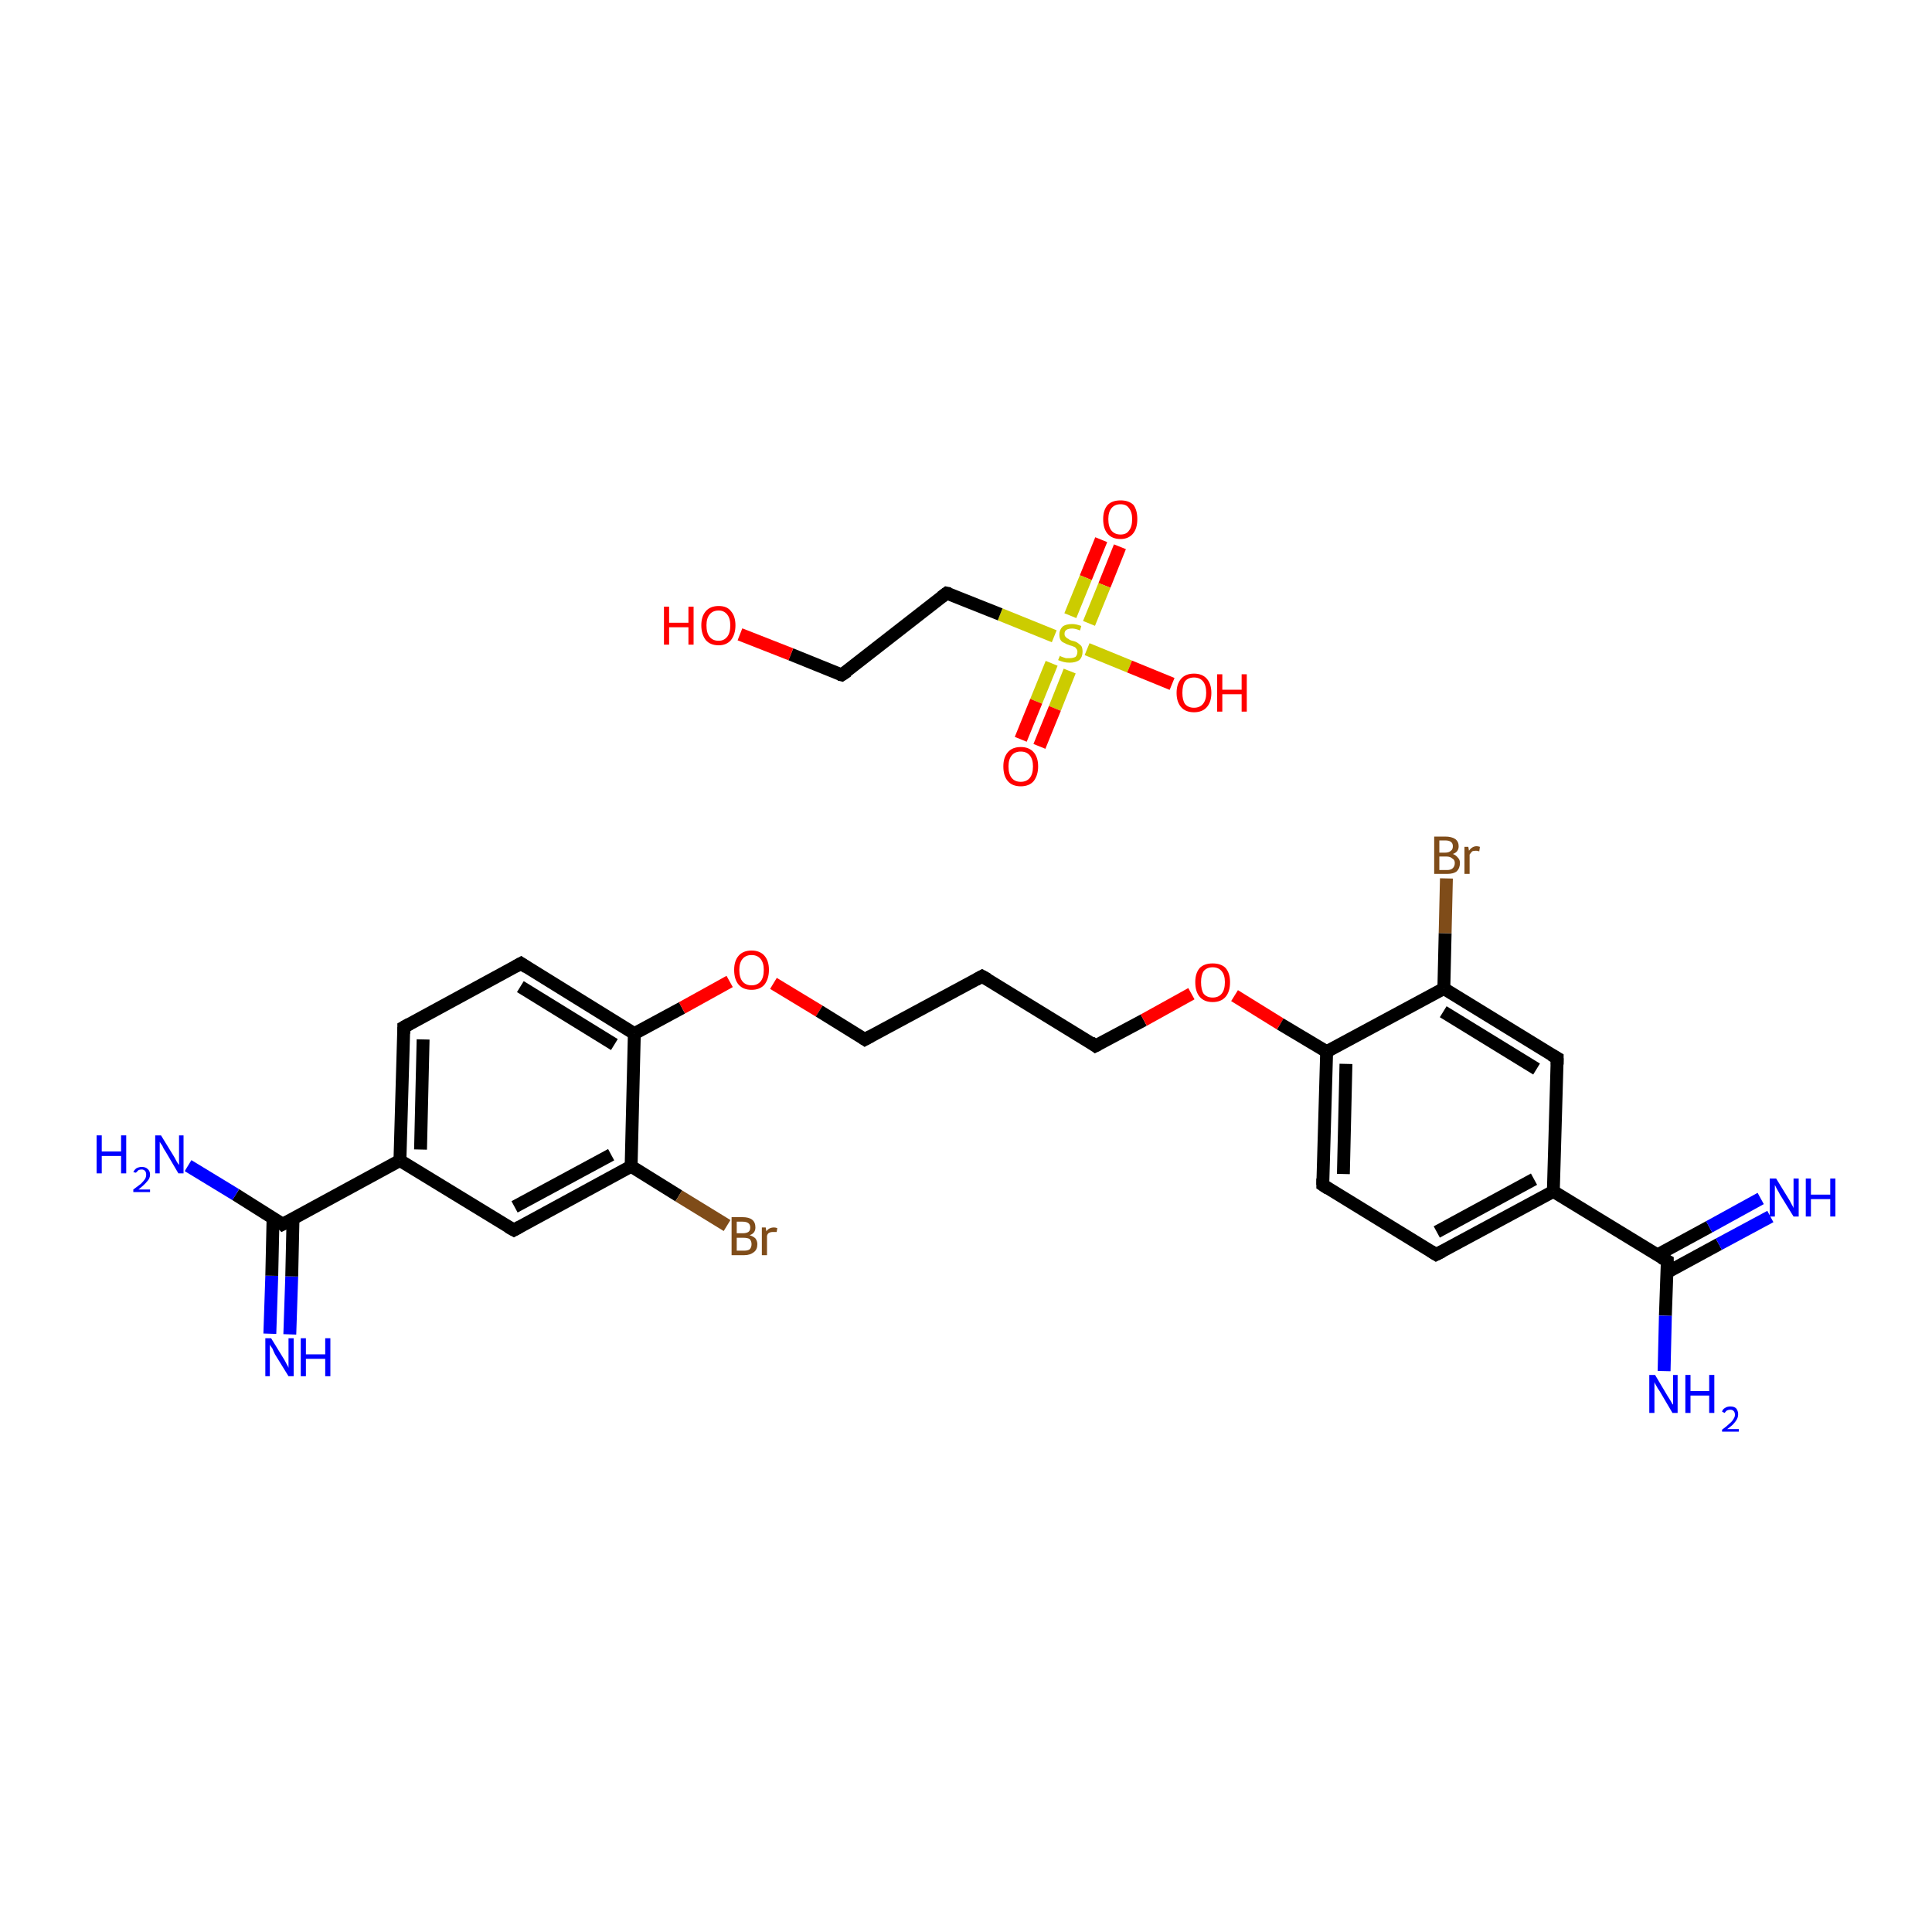 <?xml version='1.0' encoding='iso-8859-1'?>
<svg version='1.1' baseProfile='full'
              xmlns='http://www.w3.org/2000/svg'
                      xmlns:rdkit='http://www.rdkit.org/xml'
                      xmlns:xlink='http://www.w3.org/1999/xlink'
                  xml:space='preserve'
width='300px' height='300px' viewBox='0 0 300 300'>
<!-- END OF HEADER -->
<rect style='opacity:1.0;fill:#FFFFFF;stroke:none' width='300.0' height='300.0' x='0.0' y='0.0'> </rect>
<path class='bond-0 atom-0 atom-1' d='M 41.9,207.1 L 42.2,198.1' style='fill:none;fill-rule:evenodd;stroke:#0000FF;stroke-width:2.0px;stroke-linecap:butt;stroke-linejoin:miter;stroke-opacity:1' />
<path class='bond-0 atom-0 atom-1' d='M 42.2,198.1 L 42.4,189.1' style='fill:none;fill-rule:evenodd;stroke:#000000;stroke-width:2.0px;stroke-linecap:butt;stroke-linejoin:miter;stroke-opacity:1' />
<path class='bond-0 atom-0 atom-1' d='M 45.0,207.2 L 45.3,198.2' style='fill:none;fill-rule:evenodd;stroke:#0000FF;stroke-width:2.0px;stroke-linecap:butt;stroke-linejoin:miter;stroke-opacity:1' />
<path class='bond-0 atom-0 atom-1' d='M 45.3,198.2 L 45.5,189.2' style='fill:none;fill-rule:evenodd;stroke:#000000;stroke-width:2.0px;stroke-linecap:butt;stroke-linejoin:miter;stroke-opacity:1' />
<path class='bond-1 atom-1 atom-2' d='M 43.9,190.1 L 36.6,185.5' style='fill:none;fill-rule:evenodd;stroke:#000000;stroke-width:2.0px;stroke-linecap:butt;stroke-linejoin:miter;stroke-opacity:1' />
<path class='bond-1 atom-1 atom-2' d='M 36.6,185.5 L 29.2,181.0' style='fill:none;fill-rule:evenodd;stroke:#0000FF;stroke-width:2.0px;stroke-linecap:butt;stroke-linejoin:miter;stroke-opacity:1' />
<path class='bond-2 atom-1 atom-3' d='M 43.9,190.1 L 62.1,180.2' style='fill:none;fill-rule:evenodd;stroke:#000000;stroke-width:2.0px;stroke-linecap:butt;stroke-linejoin:miter;stroke-opacity:1' />
<path class='bond-3 atom-3 atom-4' d='M 62.1,180.2 L 62.7,159.5' style='fill:none;fill-rule:evenodd;stroke:#000000;stroke-width:2.0px;stroke-linecap:butt;stroke-linejoin:miter;stroke-opacity:1' />
<path class='bond-3 atom-3 atom-4' d='M 65.3,178.5 L 65.7,161.4' style='fill:none;fill-rule:evenodd;stroke:#000000;stroke-width:2.0px;stroke-linecap:butt;stroke-linejoin:miter;stroke-opacity:1' />
<path class='bond-4 atom-4 atom-5' d='M 62.7,159.5 L 80.9,149.6' style='fill:none;fill-rule:evenodd;stroke:#000000;stroke-width:2.0px;stroke-linecap:butt;stroke-linejoin:miter;stroke-opacity:1' />
<path class='bond-5 atom-5 atom-6' d='M 80.9,149.6 L 98.5,160.5' style='fill:none;fill-rule:evenodd;stroke:#000000;stroke-width:2.0px;stroke-linecap:butt;stroke-linejoin:miter;stroke-opacity:1' />
<path class='bond-5 atom-5 atom-6' d='M 80.8,153.2 L 95.4,162.2' style='fill:none;fill-rule:evenodd;stroke:#000000;stroke-width:2.0px;stroke-linecap:butt;stroke-linejoin:miter;stroke-opacity:1' />
<path class='bond-6 atom-6 atom-7' d='M 98.5,160.5 L 105.9,156.5' style='fill:none;fill-rule:evenodd;stroke:#000000;stroke-width:2.0px;stroke-linecap:butt;stroke-linejoin:miter;stroke-opacity:1' />
<path class='bond-6 atom-6 atom-7' d='M 105.9,156.5 L 113.3,152.4' style='fill:none;fill-rule:evenodd;stroke:#FF0000;stroke-width:2.0px;stroke-linecap:butt;stroke-linejoin:miter;stroke-opacity:1' />
<path class='bond-7 atom-7 atom-8' d='M 120.1,152.7 L 127.2,157.0' style='fill:none;fill-rule:evenodd;stroke:#FF0000;stroke-width:2.0px;stroke-linecap:butt;stroke-linejoin:miter;stroke-opacity:1' />
<path class='bond-7 atom-7 atom-8' d='M 127.2,157.0 L 134.3,161.4' style='fill:none;fill-rule:evenodd;stroke:#000000;stroke-width:2.0px;stroke-linecap:butt;stroke-linejoin:miter;stroke-opacity:1' />
<path class='bond-8 atom-8 atom-9' d='M 134.3,161.4 L 152.5,151.6' style='fill:none;fill-rule:evenodd;stroke:#000000;stroke-width:2.0px;stroke-linecap:butt;stroke-linejoin:miter;stroke-opacity:1' />
<path class='bond-9 atom-9 atom-10' d='M 152.5,151.6 L 170.1,162.4' style='fill:none;fill-rule:evenodd;stroke:#000000;stroke-width:2.0px;stroke-linecap:butt;stroke-linejoin:miter;stroke-opacity:1' />
<path class='bond-10 atom-10 atom-11' d='M 170.1,162.4 L 177.6,158.4' style='fill:none;fill-rule:evenodd;stroke:#000000;stroke-width:2.0px;stroke-linecap:butt;stroke-linejoin:miter;stroke-opacity:1' />
<path class='bond-10 atom-10 atom-11' d='M 177.6,158.4 L 185.0,154.3' style='fill:none;fill-rule:evenodd;stroke:#FF0000;stroke-width:2.0px;stroke-linecap:butt;stroke-linejoin:miter;stroke-opacity:1' />
<path class='bond-11 atom-11 atom-12' d='M 191.7,154.6 L 198.8,159.0' style='fill:none;fill-rule:evenodd;stroke:#FF0000;stroke-width:2.0px;stroke-linecap:butt;stroke-linejoin:miter;stroke-opacity:1' />
<path class='bond-11 atom-11 atom-12' d='M 198.8,159.0 L 206.0,163.3' style='fill:none;fill-rule:evenodd;stroke:#000000;stroke-width:2.0px;stroke-linecap:butt;stroke-linejoin:miter;stroke-opacity:1' />
<path class='bond-12 atom-12 atom-13' d='M 206.0,163.3 L 205.4,184.0' style='fill:none;fill-rule:evenodd;stroke:#000000;stroke-width:2.0px;stroke-linecap:butt;stroke-linejoin:miter;stroke-opacity:1' />
<path class='bond-12 atom-12 atom-13' d='M 209.0,165.2 L 208.6,182.3' style='fill:none;fill-rule:evenodd;stroke:#000000;stroke-width:2.0px;stroke-linecap:butt;stroke-linejoin:miter;stroke-opacity:1' />
<path class='bond-13 atom-13 atom-14' d='M 205.4,184.0 L 223.0,194.8' style='fill:none;fill-rule:evenodd;stroke:#000000;stroke-width:2.0px;stroke-linecap:butt;stroke-linejoin:miter;stroke-opacity:1' />
<path class='bond-14 atom-14 atom-15' d='M 223.0,194.8 L 241.2,185.0' style='fill:none;fill-rule:evenodd;stroke:#000000;stroke-width:2.0px;stroke-linecap:butt;stroke-linejoin:miter;stroke-opacity:1' />
<path class='bond-14 atom-14 atom-15' d='M 223.1,191.3 L 238.2,183.1' style='fill:none;fill-rule:evenodd;stroke:#000000;stroke-width:2.0px;stroke-linecap:butt;stroke-linejoin:miter;stroke-opacity:1' />
<path class='bond-15 atom-15 atom-16' d='M 241.2,185.0 L 258.9,195.8' style='fill:none;fill-rule:evenodd;stroke:#000000;stroke-width:2.0px;stroke-linecap:butt;stroke-linejoin:miter;stroke-opacity:1' />
<path class='bond-16 atom-16 atom-17' d='M 258.8,197.6 L 266.9,193.2' style='fill:none;fill-rule:evenodd;stroke:#000000;stroke-width:2.0px;stroke-linecap:butt;stroke-linejoin:miter;stroke-opacity:1' />
<path class='bond-16 atom-16 atom-17' d='M 266.9,193.2 L 274.9,188.9' style='fill:none;fill-rule:evenodd;stroke:#0000FF;stroke-width:2.0px;stroke-linecap:butt;stroke-linejoin:miter;stroke-opacity:1' />
<path class='bond-16 atom-16 atom-17' d='M 257.3,194.9 L 265.4,190.5' style='fill:none;fill-rule:evenodd;stroke:#000000;stroke-width:2.0px;stroke-linecap:butt;stroke-linejoin:miter;stroke-opacity:1' />
<path class='bond-16 atom-16 atom-17' d='M 265.4,190.5 L 273.4,186.1' style='fill:none;fill-rule:evenodd;stroke:#0000FF;stroke-width:2.0px;stroke-linecap:butt;stroke-linejoin:miter;stroke-opacity:1' />
<path class='bond-17 atom-16 atom-18' d='M 258.9,195.8 L 258.6,204.3' style='fill:none;fill-rule:evenodd;stroke:#000000;stroke-width:2.0px;stroke-linecap:butt;stroke-linejoin:miter;stroke-opacity:1' />
<path class='bond-17 atom-16 atom-18' d='M 258.6,204.3 L 258.4,212.9' style='fill:none;fill-rule:evenodd;stroke:#0000FF;stroke-width:2.0px;stroke-linecap:butt;stroke-linejoin:miter;stroke-opacity:1' />
<path class='bond-18 atom-15 atom-19' d='M 241.2,185.0 L 241.8,164.3' style='fill:none;fill-rule:evenodd;stroke:#000000;stroke-width:2.0px;stroke-linecap:butt;stroke-linejoin:miter;stroke-opacity:1' />
<path class='bond-19 atom-19 atom-20' d='M 241.8,164.3 L 224.2,153.5' style='fill:none;fill-rule:evenodd;stroke:#000000;stroke-width:2.0px;stroke-linecap:butt;stroke-linejoin:miter;stroke-opacity:1' />
<path class='bond-19 atom-19 atom-20' d='M 238.6,166.0 L 224.1,157.1' style='fill:none;fill-rule:evenodd;stroke:#000000;stroke-width:2.0px;stroke-linecap:butt;stroke-linejoin:miter;stroke-opacity:1' />
<path class='bond-20 atom-20 atom-21' d='M 224.2,153.5 L 224.4,144.9' style='fill:none;fill-rule:evenodd;stroke:#000000;stroke-width:2.0px;stroke-linecap:butt;stroke-linejoin:miter;stroke-opacity:1' />
<path class='bond-20 atom-20 atom-21' d='M 224.4,144.9 L 224.6,136.4' style='fill:none;fill-rule:evenodd;stroke:#7F4C19;stroke-width:2.0px;stroke-linecap:butt;stroke-linejoin:miter;stroke-opacity:1' />
<path class='bond-21 atom-6 atom-22' d='M 98.5,160.5 L 98.0,181.1' style='fill:none;fill-rule:evenodd;stroke:#000000;stroke-width:2.0px;stroke-linecap:butt;stroke-linejoin:miter;stroke-opacity:1' />
<path class='bond-22 atom-22 atom-23' d='M 98.0,181.1 L 105.4,185.7' style='fill:none;fill-rule:evenodd;stroke:#000000;stroke-width:2.0px;stroke-linecap:butt;stroke-linejoin:miter;stroke-opacity:1' />
<path class='bond-22 atom-22 atom-23' d='M 105.4,185.7 L 112.9,190.3' style='fill:none;fill-rule:evenodd;stroke:#7F4C19;stroke-width:2.0px;stroke-linecap:butt;stroke-linejoin:miter;stroke-opacity:1' />
<path class='bond-23 atom-22 atom-24' d='M 98.0,181.1 L 79.8,191.0' style='fill:none;fill-rule:evenodd;stroke:#000000;stroke-width:2.0px;stroke-linecap:butt;stroke-linejoin:miter;stroke-opacity:1' />
<path class='bond-23 atom-22 atom-24' d='M 94.9,179.3 L 79.9,187.4' style='fill:none;fill-rule:evenodd;stroke:#000000;stroke-width:2.0px;stroke-linecap:butt;stroke-linejoin:miter;stroke-opacity:1' />
<path class='bond-24 atom-25 atom-26' d='M 173.9,84.9 L 171.5,90.9' style='fill:none;fill-rule:evenodd;stroke:#FF0000;stroke-width:2.0px;stroke-linecap:butt;stroke-linejoin:miter;stroke-opacity:1' />
<path class='bond-24 atom-25 atom-26' d='M 171.5,90.9 L 169.1,96.8' style='fill:none;fill-rule:evenodd;stroke:#CCCC00;stroke-width:2.0px;stroke-linecap:butt;stroke-linejoin:miter;stroke-opacity:1' />
<path class='bond-24 atom-25 atom-26' d='M 171.0,83.8 L 168.6,89.7' style='fill:none;fill-rule:evenodd;stroke:#FF0000;stroke-width:2.0px;stroke-linecap:butt;stroke-linejoin:miter;stroke-opacity:1' />
<path class='bond-24 atom-25 atom-26' d='M 168.6,89.7 L 166.2,95.6' style='fill:none;fill-rule:evenodd;stroke:#CCCC00;stroke-width:2.0px;stroke-linecap:butt;stroke-linejoin:miter;stroke-opacity:1' />
<path class='bond-25 atom-26 atom-27' d='M 163.3,103.0 L 160.9,108.9' style='fill:none;fill-rule:evenodd;stroke:#CCCC00;stroke-width:2.0px;stroke-linecap:butt;stroke-linejoin:miter;stroke-opacity:1' />
<path class='bond-25 atom-26 atom-27' d='M 160.9,108.9 L 158.5,114.8' style='fill:none;fill-rule:evenodd;stroke:#FF0000;stroke-width:2.0px;stroke-linecap:butt;stroke-linejoin:miter;stroke-opacity:1' />
<path class='bond-25 atom-26 atom-27' d='M 166.1,104.2 L 163.8,110.0' style='fill:none;fill-rule:evenodd;stroke:#CCCC00;stroke-width:2.0px;stroke-linecap:butt;stroke-linejoin:miter;stroke-opacity:1' />
<path class='bond-25 atom-26 atom-27' d='M 163.8,110.0 L 161.4,115.9' style='fill:none;fill-rule:evenodd;stroke:#FF0000;stroke-width:2.0px;stroke-linecap:butt;stroke-linejoin:miter;stroke-opacity:1' />
<path class='bond-26 atom-26 atom-28' d='M 168.8,100.8 L 175.4,103.5' style='fill:none;fill-rule:evenodd;stroke:#CCCC00;stroke-width:2.0px;stroke-linecap:butt;stroke-linejoin:miter;stroke-opacity:1' />
<path class='bond-26 atom-26 atom-28' d='M 175.4,103.5 L 182.0,106.2' style='fill:none;fill-rule:evenodd;stroke:#FF0000;stroke-width:2.0px;stroke-linecap:butt;stroke-linejoin:miter;stroke-opacity:1' />
<path class='bond-27 atom-26 atom-29' d='M 163.7,98.8 L 155.3,95.4' style='fill:none;fill-rule:evenodd;stroke:#CCCC00;stroke-width:2.0px;stroke-linecap:butt;stroke-linejoin:miter;stroke-opacity:1' />
<path class='bond-27 atom-26 atom-29' d='M 155.3,95.4 L 147.0,92.1' style='fill:none;fill-rule:evenodd;stroke:#000000;stroke-width:2.0px;stroke-linecap:butt;stroke-linejoin:miter;stroke-opacity:1' />
<path class='bond-28 atom-29 atom-30' d='M 147.0,92.1 L 130.7,104.8' style='fill:none;fill-rule:evenodd;stroke:#000000;stroke-width:2.0px;stroke-linecap:butt;stroke-linejoin:miter;stroke-opacity:1' />
<path class='bond-29 atom-30 atom-31' d='M 130.7,104.8 L 122.8,101.6' style='fill:none;fill-rule:evenodd;stroke:#000000;stroke-width:2.0px;stroke-linecap:butt;stroke-linejoin:miter;stroke-opacity:1' />
<path class='bond-29 atom-30 atom-31' d='M 122.8,101.6 L 114.9,98.5' style='fill:none;fill-rule:evenodd;stroke:#FF0000;stroke-width:2.0px;stroke-linecap:butt;stroke-linejoin:miter;stroke-opacity:1' />
<path class='bond-30 atom-24 atom-3' d='M 79.8,191.0 L 62.1,180.2' style='fill:none;fill-rule:evenodd;stroke:#000000;stroke-width:2.0px;stroke-linecap:butt;stroke-linejoin:miter;stroke-opacity:1' />
<path class='bond-31 atom-20 atom-12' d='M 224.2,153.5 L 206.0,163.3' style='fill:none;fill-rule:evenodd;stroke:#000000;stroke-width:2.0px;stroke-linecap:butt;stroke-linejoin:miter;stroke-opacity:1' />
<path d='M 43.6,189.8 L 43.9,190.1 L 44.9,189.6' style='fill:none;stroke:#000000;stroke-width:2.0px;stroke-linecap:butt;stroke-linejoin:miter;stroke-miterlimit:10;stroke-opacity:1;' />
<path d='M 62.7,160.5 L 62.7,159.5 L 63.6,159.0' style='fill:none;stroke:#000000;stroke-width:2.0px;stroke-linecap:butt;stroke-linejoin:miter;stroke-miterlimit:10;stroke-opacity:1;' />
<path d='M 80.0,150.1 L 80.9,149.6 L 81.8,150.2' style='fill:none;stroke:#000000;stroke-width:2.0px;stroke-linecap:butt;stroke-linejoin:miter;stroke-miterlimit:10;stroke-opacity:1;' />
<path d='M 134.0,161.2 L 134.3,161.4 L 135.2,160.9' style='fill:none;stroke:#000000;stroke-width:2.0px;stroke-linecap:butt;stroke-linejoin:miter;stroke-miterlimit:10;stroke-opacity:1;' />
<path d='M 151.6,152.1 L 152.5,151.6 L 153.4,152.1' style='fill:none;stroke:#000000;stroke-width:2.0px;stroke-linecap:butt;stroke-linejoin:miter;stroke-miterlimit:10;stroke-opacity:1;' />
<path d='M 169.3,161.8 L 170.1,162.4 L 170.5,162.2' style='fill:none;stroke:#000000;stroke-width:2.0px;stroke-linecap:butt;stroke-linejoin:miter;stroke-miterlimit:10;stroke-opacity:1;' />
<path d='M 205.4,183.0 L 205.4,184.0 L 206.3,184.6' style='fill:none;stroke:#000000;stroke-width:2.0px;stroke-linecap:butt;stroke-linejoin:miter;stroke-miterlimit:10;stroke-opacity:1;' />
<path d='M 222.2,194.3 L 223.0,194.8 L 224.0,194.3' style='fill:none;stroke:#000000;stroke-width:2.0px;stroke-linecap:butt;stroke-linejoin:miter;stroke-miterlimit:10;stroke-opacity:1;' />
<path d='M 258.0,195.3 L 258.9,195.8 L 258.9,196.2' style='fill:none;stroke:#000000;stroke-width:2.0px;stroke-linecap:butt;stroke-linejoin:miter;stroke-miterlimit:10;stroke-opacity:1;' />
<path d='M 241.8,165.3 L 241.8,164.3 L 240.9,163.8' style='fill:none;stroke:#000000;stroke-width:2.0px;stroke-linecap:butt;stroke-linejoin:miter;stroke-miterlimit:10;stroke-opacity:1;' />
<path d='M 80.7,190.5 L 79.8,191.0 L 78.9,190.5' style='fill:none;stroke:#000000;stroke-width:2.0px;stroke-linecap:butt;stroke-linejoin:miter;stroke-miterlimit:10;stroke-opacity:1;' />
<path d='M 147.5,92.2 L 147.0,92.1 L 146.2,92.7' style='fill:none;stroke:#000000;stroke-width:2.0px;stroke-linecap:butt;stroke-linejoin:miter;stroke-miterlimit:10;stroke-opacity:1;' />
<path d='M 131.6,104.2 L 130.7,104.8 L 130.3,104.7' style='fill:none;stroke:#000000;stroke-width:2.0px;stroke-linecap:butt;stroke-linejoin:miter;stroke-miterlimit:10;stroke-opacity:1;' />
<path class='atom-0' d='M 42.1 207.8
L 44.0 210.9
Q 44.2 211.2, 44.5 211.8
Q 44.8 212.3, 44.8 212.4
L 44.8 207.8
L 45.6 207.8
L 45.6 213.7
L 44.8 213.7
L 42.7 210.3
Q 42.5 209.9, 42.3 209.4
Q 42.0 209.0, 41.9 208.8
L 41.9 213.7
L 41.2 213.7
L 41.2 207.8
L 42.1 207.8
' fill='#0000FF'/>
<path class='atom-0' d='M 46.7 207.8
L 47.5 207.8
L 47.5 210.3
L 50.5 210.3
L 50.5 207.8
L 51.3 207.8
L 51.3 213.7
L 50.5 213.7
L 50.5 211.0
L 47.5 211.0
L 47.5 213.7
L 46.7 213.7
L 46.7 207.8
' fill='#0000FF'/>
<path class='atom-2' d='M 15.0 176.3
L 15.8 176.3
L 15.8 178.8
L 18.8 178.8
L 18.8 176.3
L 19.6 176.3
L 19.6 182.2
L 18.8 182.2
L 18.8 179.5
L 15.8 179.5
L 15.8 182.2
L 15.0 182.2
L 15.0 176.3
' fill='#0000FF'/>
<path class='atom-2' d='M 20.7 182.0
Q 20.9 181.6, 21.2 181.4
Q 21.6 181.2, 22.0 181.2
Q 22.6 181.2, 22.9 181.5
Q 23.3 181.8, 23.3 182.4
Q 23.3 183.0, 22.8 183.5
Q 22.4 184.0, 21.5 184.7
L 23.3 184.7
L 23.3 185.1
L 20.7 185.1
L 20.7 184.7
Q 21.4 184.2, 21.9 183.8
Q 22.3 183.4, 22.5 183.1
Q 22.7 182.8, 22.7 182.4
Q 22.7 182.0, 22.5 181.8
Q 22.3 181.6, 22.0 181.6
Q 21.7 181.6, 21.5 181.7
Q 21.3 181.9, 21.1 182.1
L 20.7 182.0
' fill='#0000FF'/>
<path class='atom-2' d='M 25.0 176.3
L 26.9 179.4
Q 27.1 179.7, 27.4 180.3
Q 27.7 180.8, 27.8 180.9
L 27.8 176.3
L 28.5 176.3
L 28.5 182.2
L 27.7 182.2
L 25.7 178.8
Q 25.4 178.4, 25.2 177.9
Q 24.9 177.5, 24.8 177.3
L 24.8 182.2
L 24.1 182.2
L 24.1 176.3
L 25.0 176.3
' fill='#0000FF'/>
<path class='atom-7' d='M 114.0 150.6
Q 114.0 149.2, 114.7 148.4
Q 115.4 147.6, 116.7 147.6
Q 118.0 147.6, 118.7 148.4
Q 119.4 149.2, 119.4 150.6
Q 119.4 152.0, 118.7 152.9
Q 118.0 153.7, 116.7 153.7
Q 115.4 153.7, 114.7 152.9
Q 114.0 152.1, 114.0 150.6
M 116.7 153.0
Q 117.6 153.0, 118.1 152.4
Q 118.6 151.8, 118.6 150.6
Q 118.6 149.5, 118.1 148.9
Q 117.6 148.3, 116.7 148.3
Q 115.8 148.3, 115.3 148.9
Q 114.8 149.5, 114.8 150.6
Q 114.8 151.8, 115.3 152.4
Q 115.8 153.0, 116.7 153.0
' fill='#FF0000'/>
<path class='atom-11' d='M 185.6 152.5
Q 185.6 151.1, 186.3 150.3
Q 187.0 149.6, 188.3 149.6
Q 189.6 149.6, 190.3 150.3
Q 191.0 151.1, 191.0 152.5
Q 191.0 154.0, 190.3 154.8
Q 189.6 155.6, 188.3 155.6
Q 187.0 155.6, 186.3 154.8
Q 185.6 154.0, 185.6 152.5
M 188.3 154.9
Q 189.2 154.9, 189.7 154.3
Q 190.2 153.7, 190.2 152.5
Q 190.2 151.4, 189.7 150.8
Q 189.2 150.2, 188.3 150.2
Q 187.4 150.2, 186.9 150.8
Q 186.5 151.4, 186.5 152.5
Q 186.5 153.7, 186.9 154.3
Q 187.4 154.9, 188.3 154.9
' fill='#FF0000'/>
<path class='atom-17' d='M 275.8 183.0
L 277.7 186.1
Q 277.9 186.4, 278.2 187.0
Q 278.5 187.5, 278.5 187.6
L 278.5 183.0
L 279.3 183.0
L 279.3 188.9
L 278.5 188.9
L 276.4 185.5
Q 276.2 185.1, 275.9 184.6
Q 275.7 184.2, 275.6 184.0
L 275.6 188.9
L 274.8 188.9
L 274.8 183.0
L 275.8 183.0
' fill='#0000FF'/>
<path class='atom-17' d='M 280.4 183.0
L 281.2 183.0
L 281.2 185.5
L 284.2 185.5
L 284.2 183.0
L 285.0 183.0
L 285.0 188.9
L 284.2 188.9
L 284.2 186.2
L 281.2 186.2
L 281.2 188.9
L 280.4 188.9
L 280.4 183.0
' fill='#0000FF'/>
<path class='atom-18' d='M 257.0 213.5
L 258.9 216.7
Q 259.1 217.0, 259.4 217.5
Q 259.7 218.1, 259.8 218.1
L 259.8 213.5
L 260.5 213.5
L 260.5 219.4
L 259.7 219.4
L 257.7 216.0
Q 257.4 215.6, 257.2 215.2
Q 256.9 214.7, 256.9 214.6
L 256.9 219.4
L 256.1 219.4
L 256.1 213.5
L 257.0 213.5
' fill='#0000FF'/>
<path class='atom-18' d='M 261.7 213.5
L 262.5 213.5
L 262.5 216.0
L 265.4 216.0
L 265.4 213.5
L 266.2 213.5
L 266.2 219.4
L 265.4 219.4
L 265.4 216.7
L 262.5 216.7
L 262.5 219.4
L 261.7 219.4
L 261.7 213.5
' fill='#0000FF'/>
<path class='atom-18' d='M 267.4 219.2
Q 267.5 218.8, 267.9 218.6
Q 268.2 218.4, 268.7 218.4
Q 269.3 218.4, 269.6 218.7
Q 269.9 219.1, 269.9 219.6
Q 269.9 220.2, 269.5 220.7
Q 269.1 221.3, 268.2 221.9
L 270.0 221.9
L 270.0 222.3
L 267.4 222.3
L 267.4 222.0
Q 268.1 221.5, 268.5 221.1
Q 269.0 220.7, 269.2 220.3
Q 269.4 220.0, 269.4 219.7
Q 269.4 219.3, 269.2 219.1
Q 269.0 218.9, 268.7 218.9
Q 268.4 218.9, 268.2 219.0
Q 268.0 219.1, 267.8 219.4
L 267.4 219.2
' fill='#0000FF'/>
<path class='atom-21' d='M 225.6 132.6
Q 226.1 132.8, 226.4 133.2
Q 226.7 133.5, 226.7 134.0
Q 226.7 134.8, 226.2 135.3
Q 225.7 135.7, 224.7 135.7
L 222.7 135.7
L 222.7 129.9
L 224.4 129.9
Q 225.4 129.9, 226.0 130.3
Q 226.5 130.7, 226.5 131.4
Q 226.5 132.3, 225.6 132.6
M 223.5 130.5
L 223.5 132.4
L 224.4 132.4
Q 225.0 132.4, 225.3 132.1
Q 225.6 131.9, 225.6 131.4
Q 225.6 130.5, 224.4 130.5
L 223.5 130.5
M 224.7 135.1
Q 225.3 135.1, 225.6 134.8
Q 225.9 134.5, 225.9 134.0
Q 225.9 133.5, 225.5 133.3
Q 225.2 133.0, 224.6 133.0
L 223.5 133.0
L 223.5 135.1
L 224.7 135.1
' fill='#7F4C19'/>
<path class='atom-21' d='M 228.0 131.5
L 228.1 132.1
Q 228.6 131.4, 229.3 131.4
Q 229.5 131.4, 229.8 131.5
L 229.7 132.2
Q 229.4 132.1, 229.2 132.1
Q 228.8 132.1, 228.6 132.2
Q 228.4 132.4, 228.2 132.7
L 228.2 135.7
L 227.4 135.7
L 227.4 131.5
L 228.0 131.5
' fill='#7F4C19'/>
<path class='atom-23' d='M 116.4 191.8
Q 117.0 192.0, 117.3 192.3
Q 117.6 192.7, 117.6 193.2
Q 117.6 194.0, 117.1 194.4
Q 116.5 194.9, 115.6 194.9
L 113.6 194.9
L 113.6 189.0
L 115.3 189.0
Q 116.3 189.0, 116.8 189.4
Q 117.3 189.8, 117.3 190.6
Q 117.3 191.5, 116.4 191.8
M 114.4 189.7
L 114.4 191.5
L 115.3 191.5
Q 115.9 191.5, 116.2 191.3
Q 116.5 191.1, 116.5 190.6
Q 116.5 189.7, 115.3 189.7
L 114.4 189.7
M 115.6 194.2
Q 116.1 194.2, 116.4 194.0
Q 116.7 193.7, 116.7 193.2
Q 116.7 192.7, 116.4 192.4
Q 116.1 192.2, 115.4 192.2
L 114.4 192.2
L 114.4 194.2
L 115.6 194.2
' fill='#7F4C19'/>
<path class='atom-23' d='M 118.9 190.6
L 119.0 191.2
Q 119.4 190.6, 120.2 190.6
Q 120.4 190.6, 120.7 190.7
L 120.6 191.3
Q 120.2 191.3, 120.0 191.3
Q 119.7 191.3, 119.5 191.4
Q 119.2 191.5, 119.1 191.9
L 119.1 194.9
L 118.3 194.9
L 118.3 190.6
L 118.9 190.6
' fill='#7F4C19'/>
<path class='atom-25' d='M 171.3 80.6
Q 171.3 79.2, 172.0 78.4
Q 172.7 77.7, 174.0 77.7
Q 175.3 77.7, 176.0 78.4
Q 176.6 79.2, 176.6 80.6
Q 176.6 82.1, 175.9 82.9
Q 175.2 83.7, 174.0 83.7
Q 172.7 83.7, 172.0 82.9
Q 171.3 82.1, 171.3 80.6
M 174.0 83.0
Q 174.9 83.0, 175.3 82.4
Q 175.8 81.8, 175.8 80.6
Q 175.8 79.5, 175.3 78.9
Q 174.9 78.3, 174.0 78.3
Q 173.1 78.3, 172.6 78.9
Q 172.1 79.5, 172.1 80.6
Q 172.1 81.8, 172.6 82.4
Q 173.1 83.0, 174.0 83.0
' fill='#FF0000'/>
<path class='atom-26' d='M 164.6 101.8
Q 164.6 101.9, 164.9 102.0
Q 165.2 102.1, 165.5 102.2
Q 165.8 102.2, 166.1 102.2
Q 166.6 102.2, 167.0 102.0
Q 167.3 101.7, 167.3 101.2
Q 167.3 100.9, 167.1 100.7
Q 167.0 100.5, 166.7 100.4
Q 166.5 100.3, 166.1 100.2
Q 165.5 100.0, 165.2 99.8
Q 164.9 99.7, 164.7 99.4
Q 164.5 99.1, 164.5 98.5
Q 164.5 97.8, 165.0 97.3
Q 165.5 96.9, 166.5 96.9
Q 167.1 96.9, 167.9 97.2
L 167.7 97.9
Q 167.0 97.6, 166.5 97.6
Q 165.9 97.6, 165.6 97.8
Q 165.3 98.0, 165.3 98.4
Q 165.3 98.8, 165.5 98.9
Q 165.6 99.1, 165.9 99.2
Q 166.1 99.4, 166.5 99.5
Q 167.0 99.6, 167.3 99.8
Q 167.6 100.0, 167.9 100.3
Q 168.1 100.6, 168.1 101.2
Q 168.1 102.0, 167.6 102.5
Q 167.0 102.9, 166.1 102.9
Q 165.6 102.9, 165.2 102.8
Q 164.8 102.7, 164.3 102.5
L 164.6 101.8
' fill='#CCCC00'/>
<path class='atom-27' d='M 155.8 119.0
Q 155.8 117.6, 156.5 116.8
Q 157.2 116.0, 158.5 116.0
Q 159.8 116.0, 160.5 116.8
Q 161.2 117.6, 161.2 119.0
Q 161.2 120.4, 160.5 121.3
Q 159.8 122.1, 158.5 122.1
Q 157.2 122.1, 156.5 121.3
Q 155.8 120.5, 155.8 119.0
M 158.5 121.4
Q 159.4 121.4, 159.9 120.8
Q 160.4 120.2, 160.4 119.0
Q 160.4 117.9, 159.9 117.3
Q 159.4 116.7, 158.5 116.7
Q 157.6 116.7, 157.1 117.3
Q 156.6 117.9, 156.6 119.0
Q 156.6 120.2, 157.1 120.8
Q 157.6 121.4, 158.5 121.4
' fill='#FF0000'/>
<path class='atom-28' d='M 182.7 107.6
Q 182.7 106.2, 183.4 105.4
Q 184.1 104.6, 185.4 104.6
Q 186.7 104.6, 187.4 105.4
Q 188.1 106.2, 188.1 107.6
Q 188.1 109.0, 187.4 109.8
Q 186.7 110.6, 185.4 110.6
Q 184.1 110.6, 183.4 109.8
Q 182.7 109.0, 182.7 107.6
M 185.4 109.9
Q 186.3 109.9, 186.8 109.3
Q 187.3 108.7, 187.3 107.6
Q 187.3 106.4, 186.8 105.8
Q 186.3 105.2, 185.4 105.2
Q 184.5 105.2, 184.0 105.8
Q 183.6 106.4, 183.6 107.6
Q 183.6 108.7, 184.0 109.3
Q 184.5 109.9, 185.4 109.9
' fill='#FF0000'/>
<path class='atom-28' d='M 189.0 104.7
L 189.8 104.7
L 189.8 107.1
L 192.8 107.1
L 192.8 104.7
L 193.6 104.7
L 193.6 110.5
L 192.8 110.5
L 192.8 107.8
L 189.8 107.8
L 189.8 110.5
L 189.0 110.5
L 189.0 104.7
' fill='#FF0000'/>
<path class='atom-31' d='M 103.1 94.2
L 103.9 94.2
L 103.9 96.7
L 106.9 96.7
L 106.9 94.2
L 107.7 94.2
L 107.7 100.1
L 106.9 100.1
L 106.9 97.4
L 103.9 97.4
L 103.9 100.1
L 103.1 100.1
L 103.1 94.2
' fill='#FF0000'/>
<path class='atom-31' d='M 108.9 97.1
Q 108.9 95.7, 109.6 94.9
Q 110.3 94.1, 111.6 94.1
Q 112.9 94.1, 113.5 94.9
Q 114.2 95.7, 114.2 97.1
Q 114.2 98.5, 113.5 99.4
Q 112.8 100.2, 111.6 100.2
Q 110.3 100.2, 109.6 99.4
Q 108.9 98.5, 108.9 97.1
M 111.6 99.5
Q 112.4 99.5, 112.9 98.9
Q 113.4 98.3, 113.4 97.1
Q 113.4 96.0, 112.9 95.4
Q 112.4 94.8, 111.6 94.8
Q 110.7 94.8, 110.2 95.4
Q 109.7 96.0, 109.7 97.1
Q 109.7 98.3, 110.2 98.9
Q 110.7 99.5, 111.6 99.5
' fill='#FF0000'/>
</svg>
